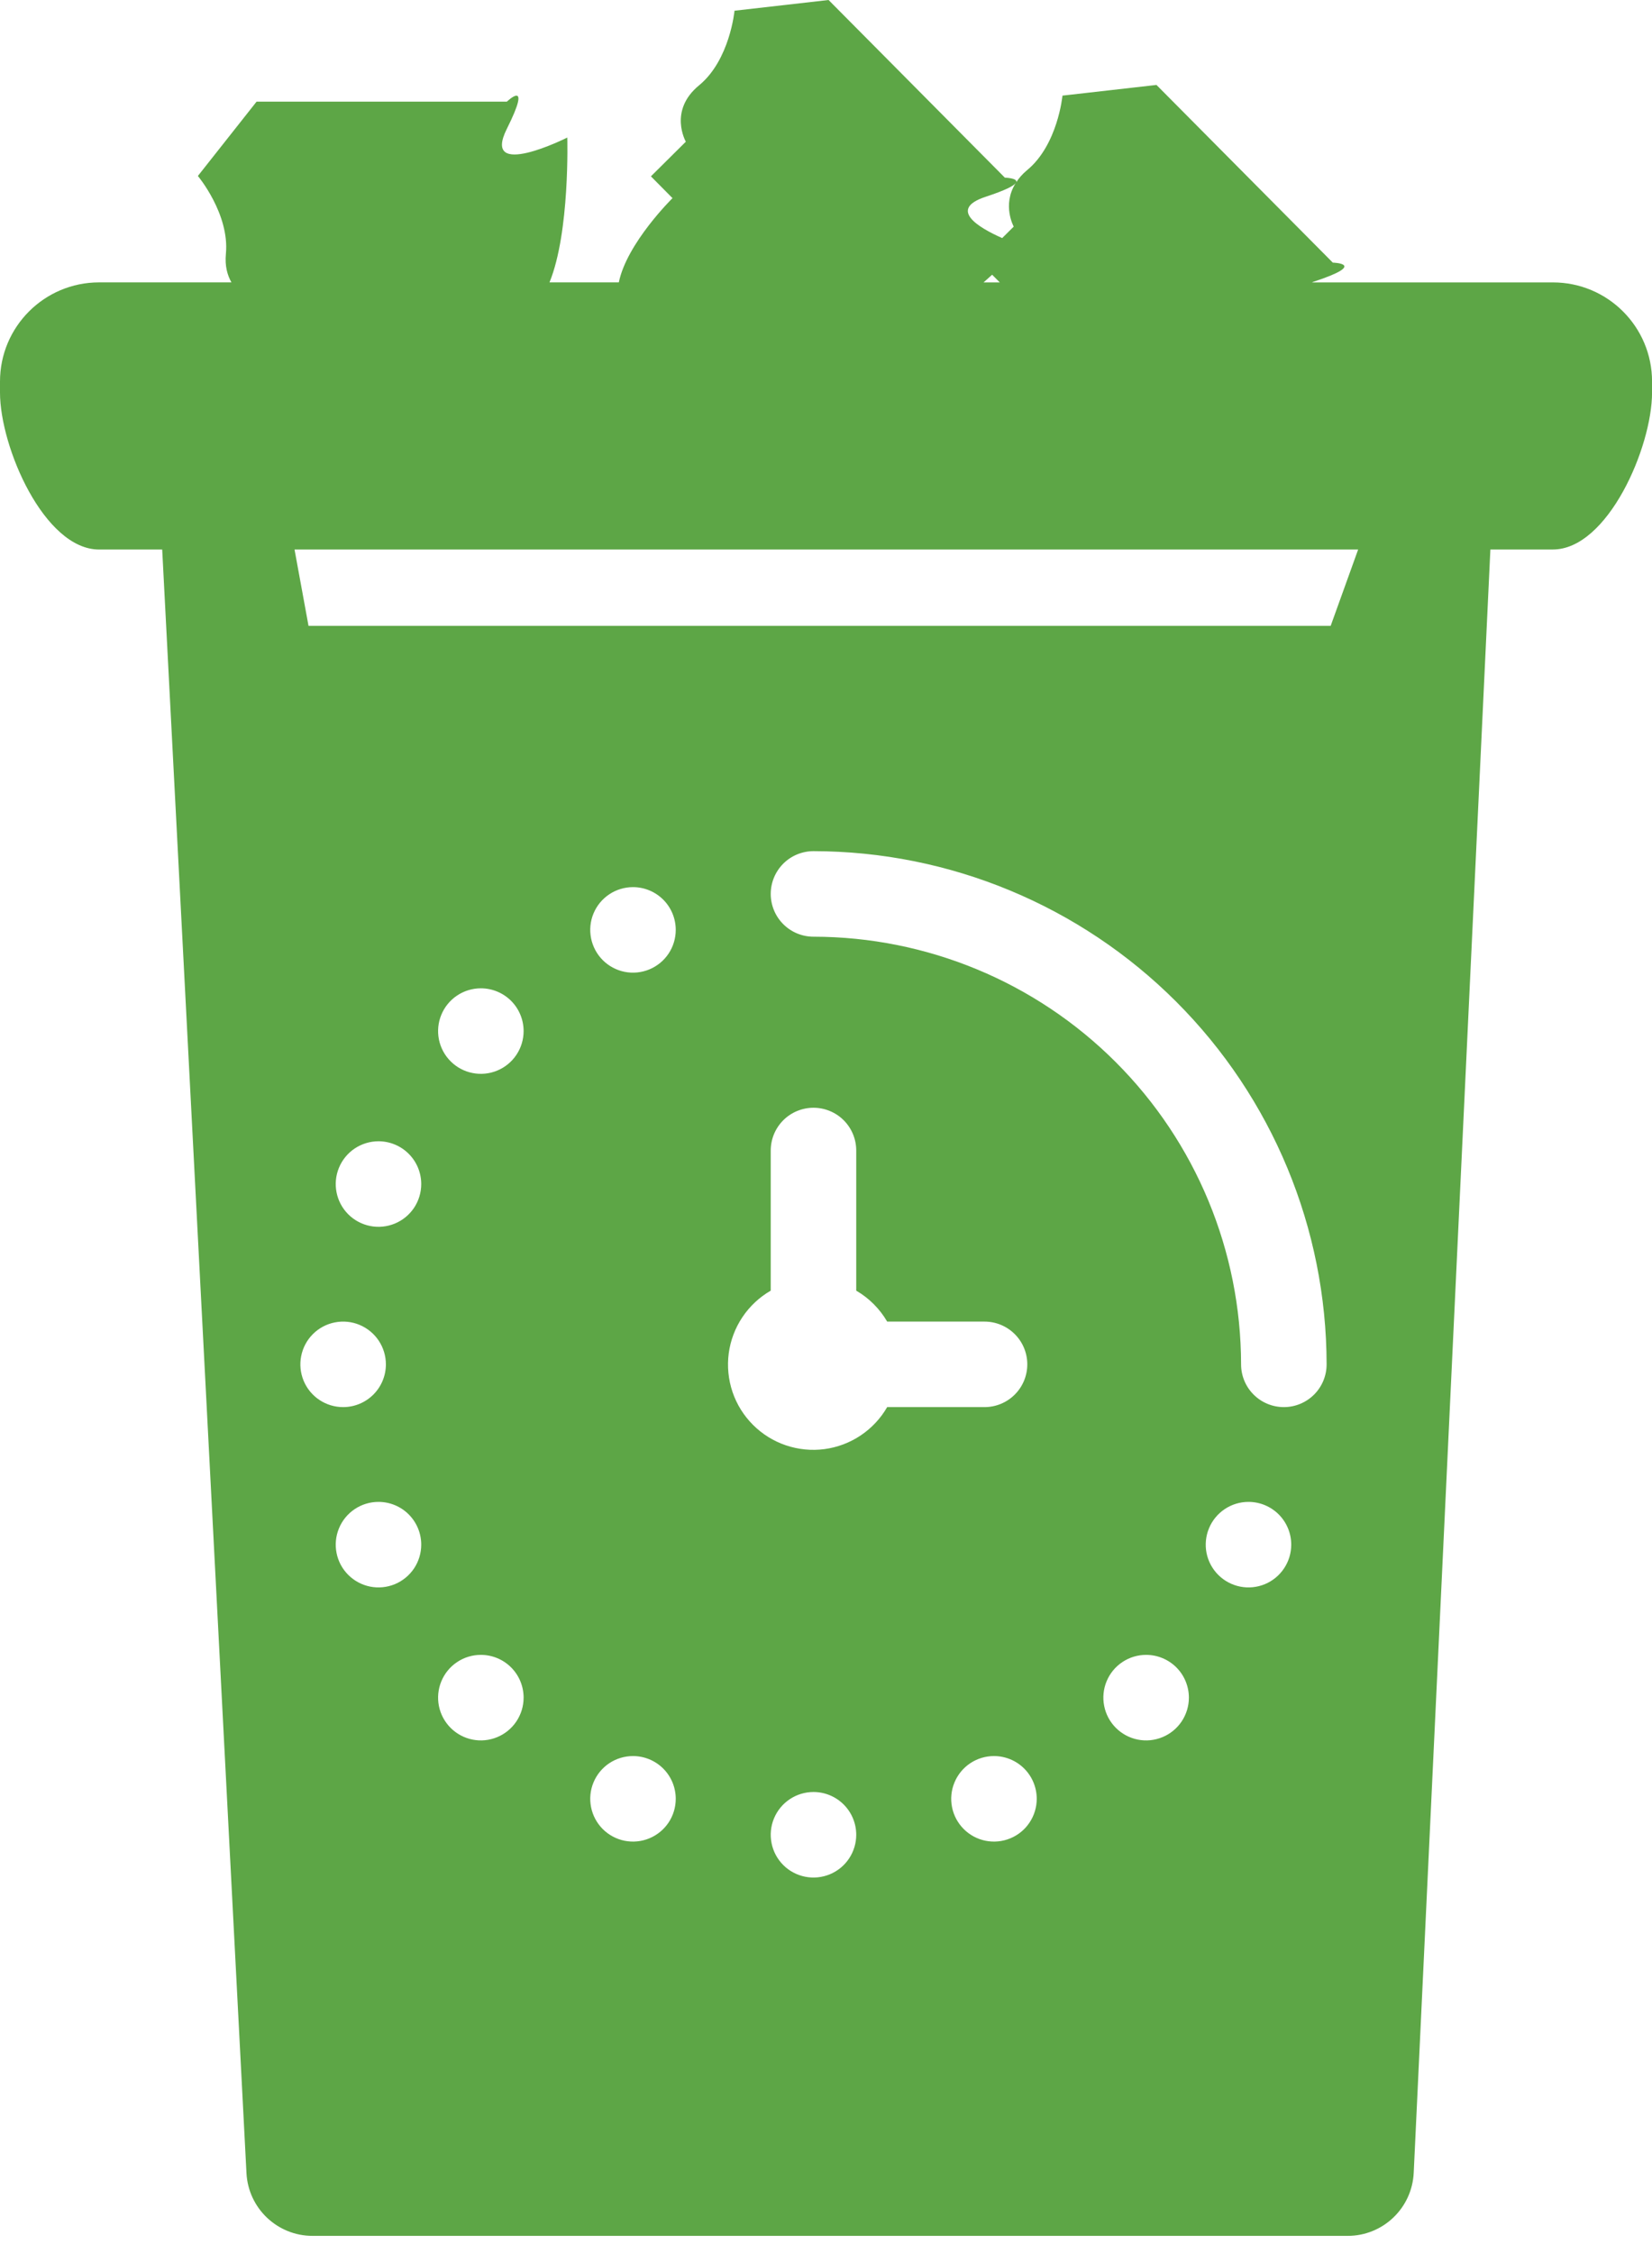 <svg width="66" height="90" viewBox="0 0 66 90" fill="none" xmlns="http://www.w3.org/2000/svg">
<path fill-rule="evenodd" clip-rule="evenodd" d="M66.002 15.241V15.681C66.002 17.868 64.228 21.951 62.039 21.95H59.543L56.48 86.796C56.412 88.206 55.253 89.313 53.843 89.313H12.484C11.079 89.313 9.921 88.212 9.847 86.808L6.48 21.951H3.959C1.773 21.951 0 17.868 0 15.68V15.24C0 13.052 1.773 11.28 3.959 11.28H9.246C9.086 10.995 8.978 10.631 9.025 10.137C9.176 8.547 7.906 7.029 7.906 7.029L10.25 4.061H20.25C20.25 4.061 21.291 3.061 20.25 5.145C19.207 7.229 22.664 5.495 22.664 5.495C22.664 5.495 22.775 9.277 21.953 11.28H24.723C25.042 9.71 26.868 7.915 26.868 7.915L26.005 7.044L27.4 5.66C27.4 5.66 26.693 4.424 27.927 3.411C29.161 2.398 29.345 0.428 29.345 0.428L33.103 0L40.146 7.097C40.146 7.097 40.66 7.111 40.601 7.278C40.709 7.117 40.839 6.958 41.027 6.803C42.263 5.79 42.447 3.82 42.447 3.82L46.203 3.393L53.248 10.491C53.248 10.491 54.691 10.527 52.478 11.255C52.463 11.26 52.451 11.265 52.438 11.271C52.431 11.274 52.423 11.277 52.414 11.281H62.041C64.229 11.281 66.002 13.053 66.002 15.241ZM40.578 7.316C40.49 7.429 40.169 7.6 39.377 7.861C37.861 8.361 39.105 9.097 40.039 9.51L40.5 9.052C40.5 9.052 40.023 8.191 40.578 7.316ZM39.943 11.281L39.638 10.974C39.529 11.073 39.414 11.176 39.295 11.281H39.943ZM12.326 25.001H53.162L54.26 21.951H11.767L12.326 25.001ZM51.292 56.208C51.745 56.208 52.179 56.028 52.5 55.708C52.82 55.388 53 54.953 53 54.5C52.994 49.065 50.832 43.854 46.989 40.011C43.146 36.168 37.935 34.006 32.5 34C32.047 34 31.612 34.18 31.292 34.5C30.972 34.821 30.792 35.255 30.792 35.708C30.792 36.161 30.972 36.596 31.292 36.916C31.612 37.237 32.047 37.417 32.5 37.417C37.029 37.422 41.372 39.223 44.574 42.426C47.777 45.628 49.578 49.971 49.583 54.5C49.583 54.953 49.763 55.388 50.084 55.708C50.404 56.028 50.839 56.208 51.292 56.208ZM40.541 55.708C40.221 56.028 39.786 56.208 39.333 56.208H35.444C35.183 56.661 34.821 57.048 34.386 57.339C33.952 57.63 33.456 57.817 32.938 57.886C32.42 57.954 31.893 57.902 31.397 57.734C30.902 57.567 30.452 57.287 30.083 56.917C29.713 56.548 29.433 56.098 29.265 55.603C29.098 55.107 29.046 54.58 29.114 54.062C29.183 53.544 29.37 53.048 29.661 52.614C29.952 52.179 30.339 51.817 30.792 51.556V45.958C30.792 45.505 30.972 45.071 31.292 44.75C31.612 44.43 32.047 44.25 32.5 44.25C32.953 44.25 33.388 44.43 33.708 44.75C34.028 45.071 34.208 45.505 34.208 45.958V51.556C34.72 51.854 35.146 52.28 35.444 52.792H39.333C39.786 52.792 40.221 52.972 40.541 53.292C40.862 53.612 41.042 54.047 41.042 54.5C41.042 54.953 40.862 55.388 40.541 55.708ZM14.172 45.877C14.453 45.69 14.783 45.589 15.121 45.589C15.574 45.589 16.009 45.769 16.329 46.09C16.649 46.41 16.829 46.845 16.829 47.298C16.829 47.636 16.729 47.966 16.542 48.247C16.354 48.528 16.087 48.747 15.775 48.876C15.463 49.005 15.119 49.039 14.788 48.973C14.457 48.907 14.152 48.745 13.913 48.506C13.674 48.267 13.511 47.962 13.446 47.631C13.38 47.3 13.414 46.956 13.543 46.644C13.672 46.332 13.891 46.065 14.172 45.877ZM15.129 53.551C15.316 53.832 15.417 54.162 15.417 54.5C15.417 54.953 15.237 55.388 14.916 55.708C14.596 56.028 14.161 56.208 13.708 56.208C13.37 56.208 13.04 56.108 12.759 55.92C12.478 55.733 12.259 55.466 12.13 55.154C12.001 54.842 11.967 54.498 12.033 54.167C12.099 53.835 12.261 53.531 12.5 53.292C12.739 53.053 13.044 52.89 13.375 52.825C13.706 52.759 14.05 52.792 14.362 52.922C14.674 53.051 14.941 53.27 15.129 53.551ZM31.551 71.871C31.832 71.683 32.162 71.583 32.5 71.583C32.953 71.583 33.388 71.763 33.708 72.084C34.028 72.404 34.208 72.839 34.208 73.292C34.208 73.629 34.108 73.96 33.92 74.241C33.733 74.522 33.466 74.741 33.154 74.87C32.842 74.999 32.498 75.033 32.167 74.967C31.835 74.901 31.531 74.739 31.292 74.5C31.053 74.261 30.89 73.956 30.825 73.625C30.759 73.294 30.792 72.95 30.922 72.638C31.051 72.326 31.27 72.059 31.551 71.871ZM18.262 39.767C18.543 39.579 18.873 39.479 19.211 39.479C19.664 39.479 20.099 39.659 20.419 39.979C20.739 40.299 20.919 40.734 20.919 41.187C20.919 41.525 20.819 41.855 20.631 42.136C20.444 42.417 20.177 42.636 19.865 42.765C19.552 42.895 19.209 42.928 18.878 42.862C18.546 42.797 18.242 42.634 18.003 42.395C17.764 42.156 17.601 41.852 17.535 41.52C17.47 41.189 17.503 40.845 17.633 40.533C17.762 40.221 17.981 39.954 18.262 39.767ZM24.34 35.725C24.621 35.537 24.951 35.437 25.289 35.437C25.742 35.437 26.177 35.617 26.497 35.937C26.817 36.257 26.997 36.692 26.997 37.145C26.997 37.483 26.897 37.813 26.71 38.094C26.522 38.375 26.255 38.594 25.943 38.723C25.631 38.853 25.287 38.886 24.956 38.821C24.625 38.755 24.32 38.592 24.081 38.353C23.842 38.114 23.68 37.81 23.614 37.478C23.548 37.147 23.581 36.803 23.711 36.491C23.84 36.179 24.059 35.912 24.34 35.725ZM14.172 60.282C14.453 60.094 14.783 59.994 15.121 59.994C15.574 59.994 16.009 60.174 16.329 60.494C16.649 60.815 16.829 61.249 16.829 61.702C16.829 62.04 16.729 62.37 16.542 62.651C16.354 62.932 16.087 63.151 15.775 63.281C15.463 63.41 15.119 63.444 14.788 63.378C14.457 63.312 14.152 63.149 13.913 62.91C13.674 62.671 13.511 62.367 13.446 62.036C13.38 61.704 13.414 61.361 13.543 61.049C13.672 60.736 13.891 60.47 14.172 60.282ZM18.262 66.393C18.543 66.205 18.873 66.105 19.211 66.105C19.664 66.105 20.099 66.285 20.419 66.605C20.739 66.925 20.919 67.36 20.919 67.813C20.919 68.151 20.819 68.481 20.631 68.762C20.444 69.043 20.177 69.262 19.865 69.391C19.552 69.521 19.209 69.555 18.878 69.489C18.546 69.423 18.242 69.26 18.003 69.021C17.764 68.782 17.601 68.478 17.535 68.146C17.47 67.815 17.503 67.472 17.633 67.159C17.762 66.847 17.981 66.58 18.262 66.393ZM24.34 70.434C24.621 70.247 24.951 70.147 25.289 70.147C25.742 70.147 26.177 70.327 26.497 70.647C26.817 70.967 26.997 71.402 26.997 71.855C26.997 72.193 26.897 72.523 26.71 72.804C26.522 73.085 26.255 73.304 25.943 73.433C25.631 73.563 25.287 73.596 24.956 73.531C24.625 73.465 24.32 73.302 24.081 73.063C23.842 72.824 23.68 72.52 23.614 72.188C23.548 71.857 23.581 71.513 23.711 71.201C23.84 70.889 24.059 70.622 24.34 70.434ZM48.93 60.282C49.211 60.094 49.541 59.994 49.879 59.994C50.103 59.994 50.325 60.038 50.533 60.124C50.74 60.21 50.928 60.336 51.087 60.494C51.245 60.653 51.371 60.841 51.457 61.049C51.543 61.256 51.587 61.478 51.587 61.702C51.587 62.04 51.487 62.37 51.299 62.651C51.112 62.932 50.845 63.151 50.533 63.281C50.221 63.41 49.877 63.444 49.546 63.378C49.214 63.312 48.91 63.149 48.671 62.91C48.432 62.671 48.269 62.367 48.203 62.036C48.138 61.704 48.171 61.361 48.301 61.049C48.43 60.736 48.649 60.47 48.93 60.282ZM44.84 66.393C45.121 66.205 45.451 66.105 45.789 66.105C46.014 66.105 46.236 66.149 46.443 66.235C46.65 66.321 46.839 66.446 46.997 66.605C47.156 66.764 47.282 66.952 47.367 67.159C47.453 67.367 47.498 67.589 47.498 67.813C47.498 68.151 47.397 68.481 47.21 68.762C47.022 69.043 46.755 69.262 46.443 69.391C46.131 69.521 45.787 69.555 45.456 69.489C45.124 69.423 44.82 69.26 44.581 69.021C44.342 68.782 44.179 68.478 44.114 68.146C44.048 67.815 44.081 67.472 44.211 67.159C44.34 66.847 44.559 66.58 44.84 66.393ZM38.762 70.434C39.043 70.247 39.373 70.147 39.711 70.147C39.935 70.147 40.157 70.191 40.365 70.277C40.572 70.362 40.76 70.488 40.919 70.647C41.078 70.806 41.203 70.994 41.289 71.201C41.375 71.409 41.419 71.631 41.419 71.855C41.419 72.193 41.319 72.523 41.131 72.804C40.944 73.085 40.677 73.304 40.365 73.433C40.053 73.563 39.709 73.596 39.378 73.531C39.046 73.465 38.742 73.302 38.503 73.063C38.264 72.824 38.101 72.52 38.035 72.188C37.969 71.857 38.003 71.513 38.133 71.201C38.262 70.889 38.481 70.622 38.762 70.434Z" fill="#5DA646"/>
</svg>
